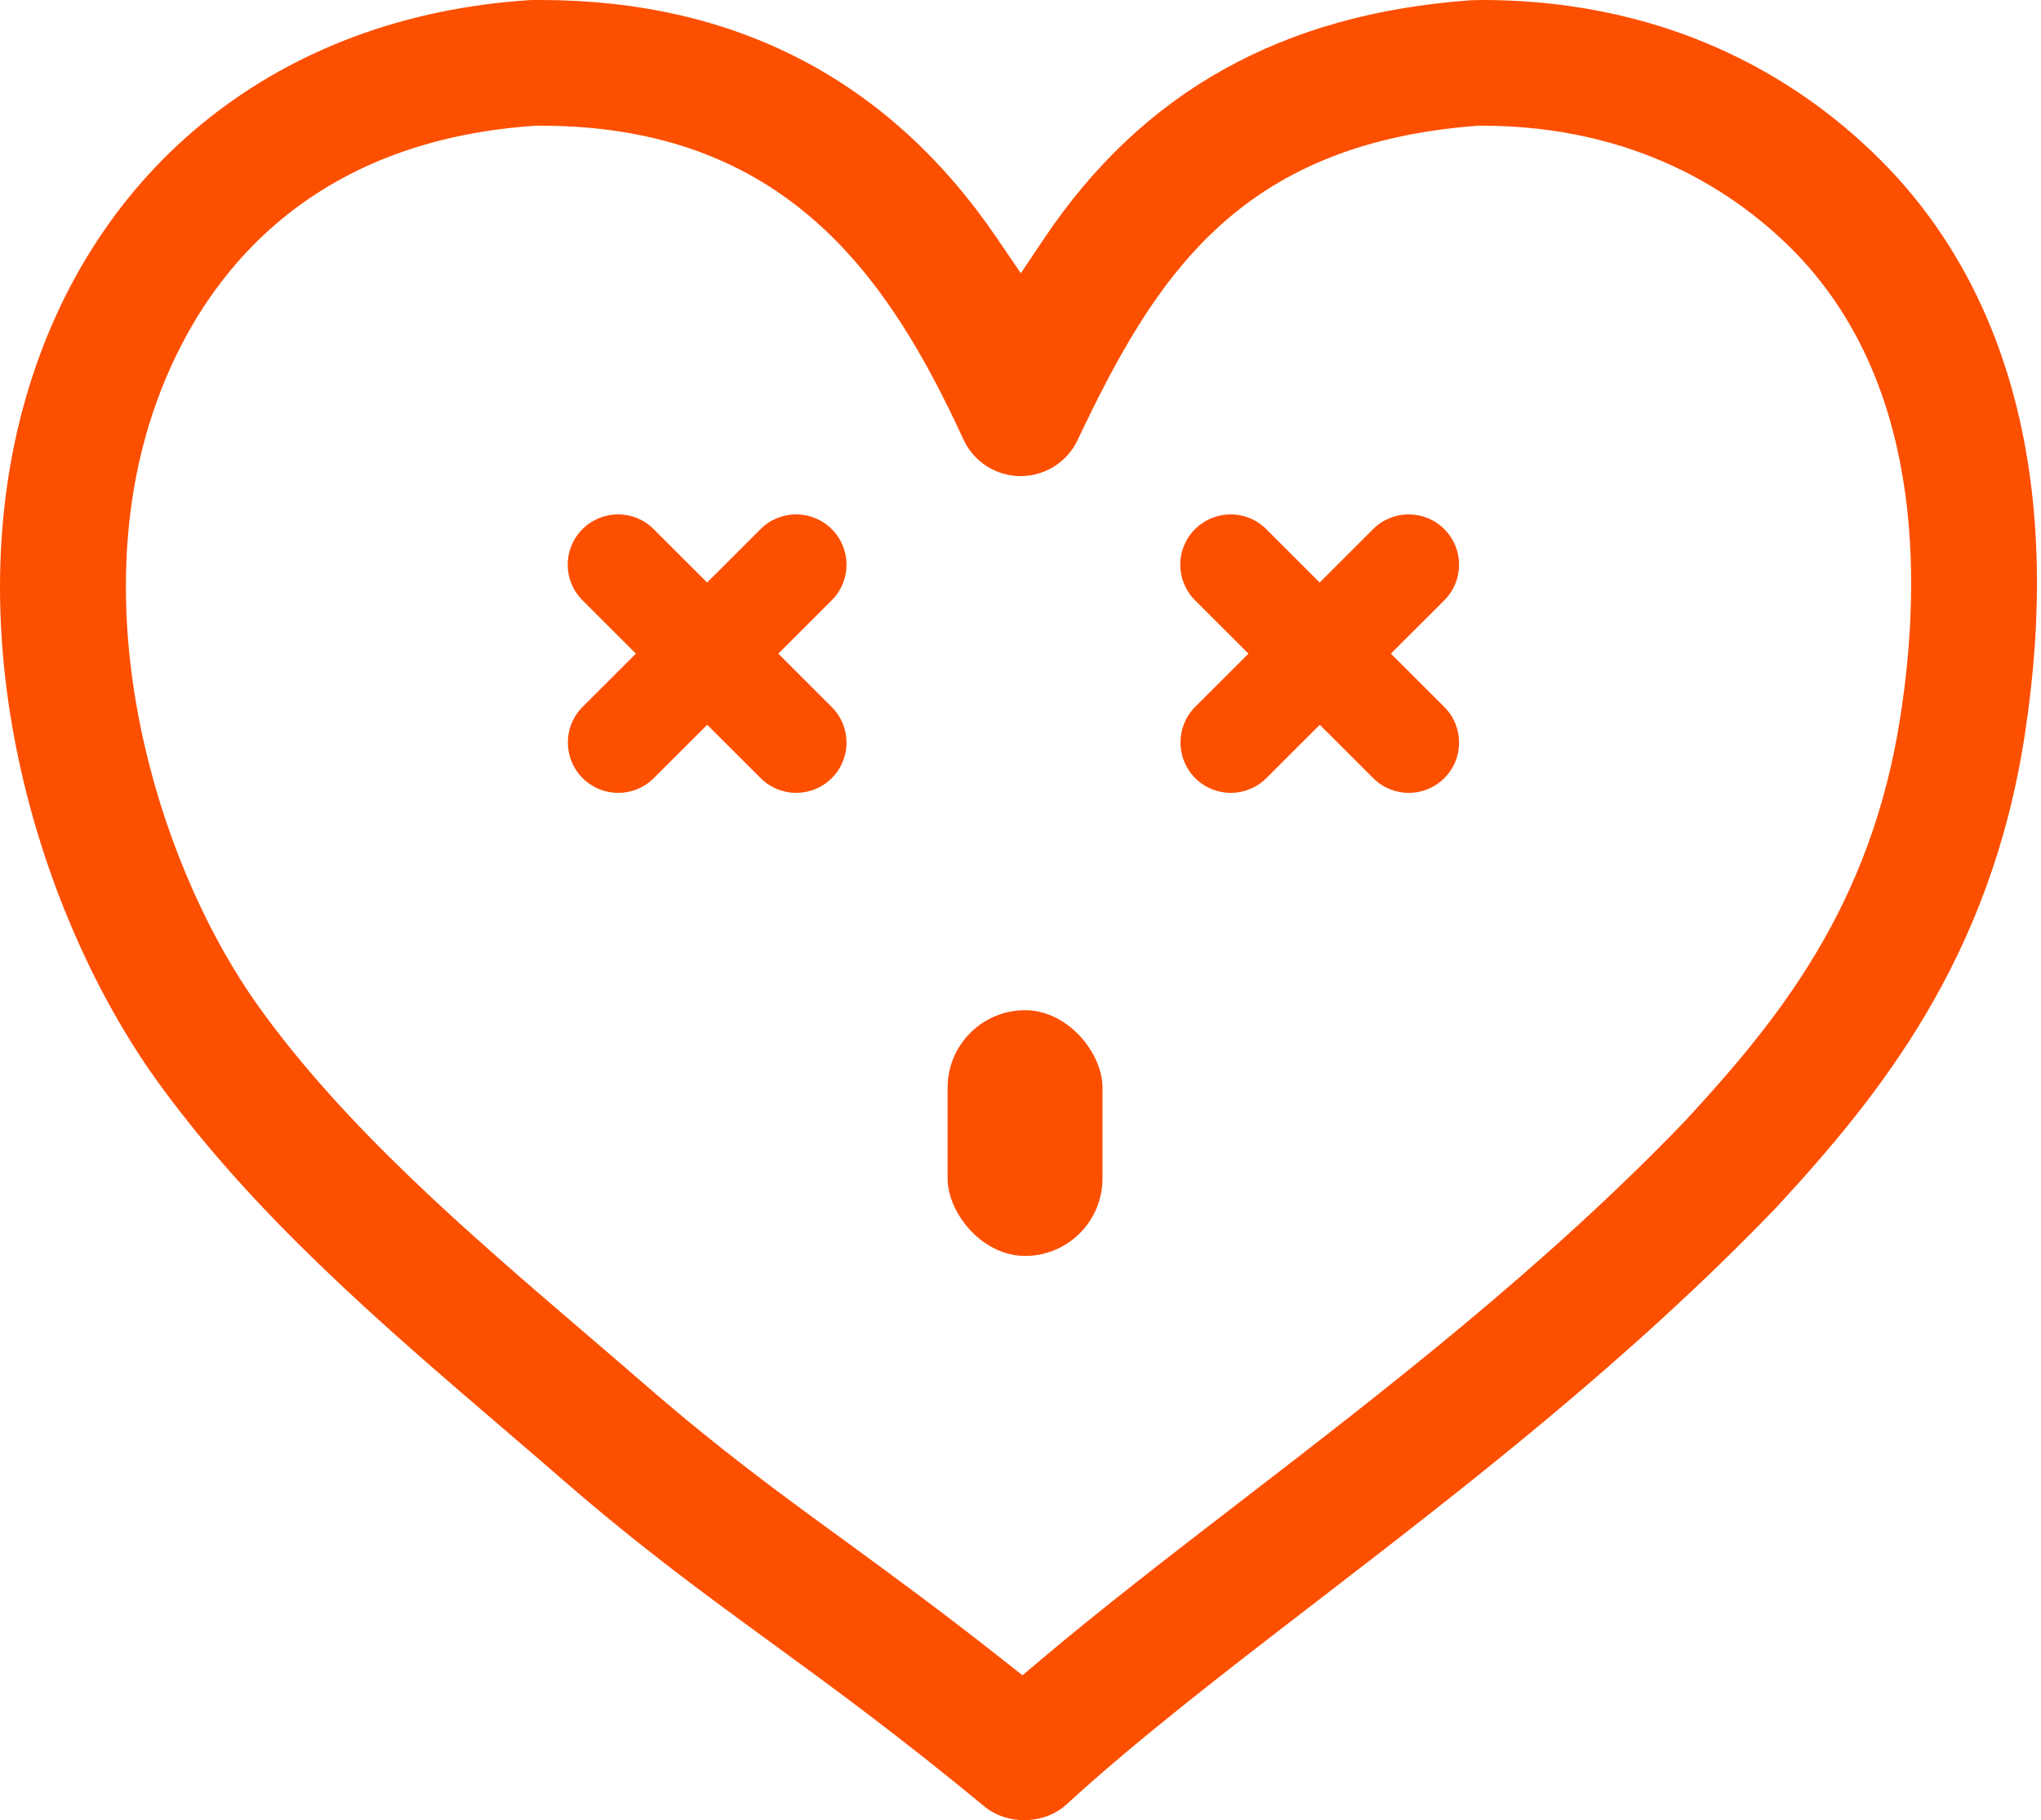 <?xml version="1.0" encoding="UTF-8"?>
<svg width="277px" height="247px" viewBox="0 0 277 247" version="1.1" xmlns="http://www.w3.org/2000/svg" xmlns:xlink="http://www.w3.org/1999/xlink">
    <!-- Generator: Sketch 42 (36781) - http://www.bohemiancoding.com/sketch -->
    <title>Page 1</title>
    <desc>Created with Sketch.</desc>
    <defs></defs>
    <g id="Page-1" stroke="none" stroke-width="1" fill="none" fill-rule="evenodd">
        <g id="404-new-font" transform="translate(-374, -157)" fill="#FD4F00">
            <g id="Page-1" transform="translate(374, 157)">
                <path d="M169.439,88.7 L162.189,95.941 C159.55,98.6 159.55,102.921 162.211,105.593 C163.542,106.921 165.297,107.593 167.039,107.593 C168.78,107.593 170.535,106.921 171.867,105.593 L179.116,98.352 L186.366,105.593 C187.698,106.921 189.452,107.593 191.194,107.593 C192.948,107.593 194.689,106.921 196.02,105.593 C198.691,102.934 198.691,98.612 196.02,95.941 L188.767,88.7 L196.02,81.457 C198.691,78.786 198.691,74.477 196.02,71.805 C193.346,69.134 189.016,69.134 186.353,71.805 L179.103,79.05 L171.853,71.805 C169.192,69.134 164.861,69.134 162.189,71.805 C159.515,74.464 159.515,78.786 162.189,81.457 L169.439,88.7 Z" id="Fill-1"></path>
                <path d="M86.305,88.7 L79.052,95.941 C76.402,98.6 76.402,102.921 79.077,105.593 C80.408,106.921 82.162,107.593 83.905,107.593 C85.657,107.593 87.398,106.921 88.729,105.593 L95.981,98.352 L103.232,105.593 C104.564,106.921 106.318,107.593 108.059,107.593 C109.81,107.593 111.553,106.921 112.883,105.593 C115.558,102.934 115.558,98.612 112.883,95.941 L105.633,88.7 L112.883,81.457 C115.558,78.786 115.558,74.477 112.883,71.805 C110.209,69.134 105.882,69.134 103.219,71.805 L95.969,79.05 L88.715,71.805 C86.054,69.134 81.727,69.134 79.052,71.805 C76.378,74.464 76.378,78.786 79.052,81.457 L86.305,88.7 Z" id="Fill-3"></path>
                <path d="M257.942,97.076 C253.994,122.917 241.324,138.443 228.684,152.129 C209.544,172.031 187.687,188.863 168.406,203.715 C158.996,210.961 149.441,218.321 141.169,225.308 L138.768,227.335 L136.301,225.385 C127.979,218.809 120.937,213.666 114.727,209.129 C105.925,202.718 97.753,196.763 87.733,188.066 C85.1,185.783 82.417,183.476 79.705,181.158 C63.585,167.348 46.921,153.071 35.112,136.609 C22.228,118.648 11.954,86.68 19.843,58.93 C23.992,44.355 36.358,19.537 72.585,17.064 L73.344,17.056 C106.589,17.056 120.589,37.527 130.763,59.65 C132.143,62.643 135.168,64.591 138.471,64.613 C141.81,64.613 144.837,62.703 146.233,59.747 C156.61,37.859 167.852,19.544 200.478,17.067 L201.084,17.056 C222.121,17.056 235.665,26.231 243.323,33.93 C260.739,51.515 260.887,77.976 257.942,97.076 M255.448,21.945 C245.537,11.934 228.058,0 201.084,0 L199.629,0.034 C174.046,1.864 155.087,12.437 141.716,32.351 L138.54,37.081 L135.339,32.371 C120.744,10.892 99.885,0 73.344,0 L72.274,0 L71.86,0.019 C38.049,2.191 12.465,22.475 3.42,54.276 C-6.052,87.629 5.542,124.656 21.233,146.555 C34.276,164.704 51.719,179.65 68.591,194.104 L70.684,195.901 C72.661,197.594 74.623,199.276 76.547,200.958 C86.944,209.973 95.445,216.176 104.443,222.745 C112.941,228.937 121.679,235.304 133.593,245.126 C136.76,247.74 141.787,247.596 144.768,244.838 C154.321,236.077 166.142,226.98 178.656,217.35 C198.457,202.108 220.901,184.832 241.108,163.816 C254.945,148.817 270.156,130.195 274.808,99.649 C279.877,66.71 273.181,39.844 255.448,21.945" id="Fill-5"></path>
                <rect id="Rectangle-2" x="128.607" y="137.085" width="21.022" height="33.345" rx="10.511"></rect>
            </g>
        </g>
    </g>
</svg>